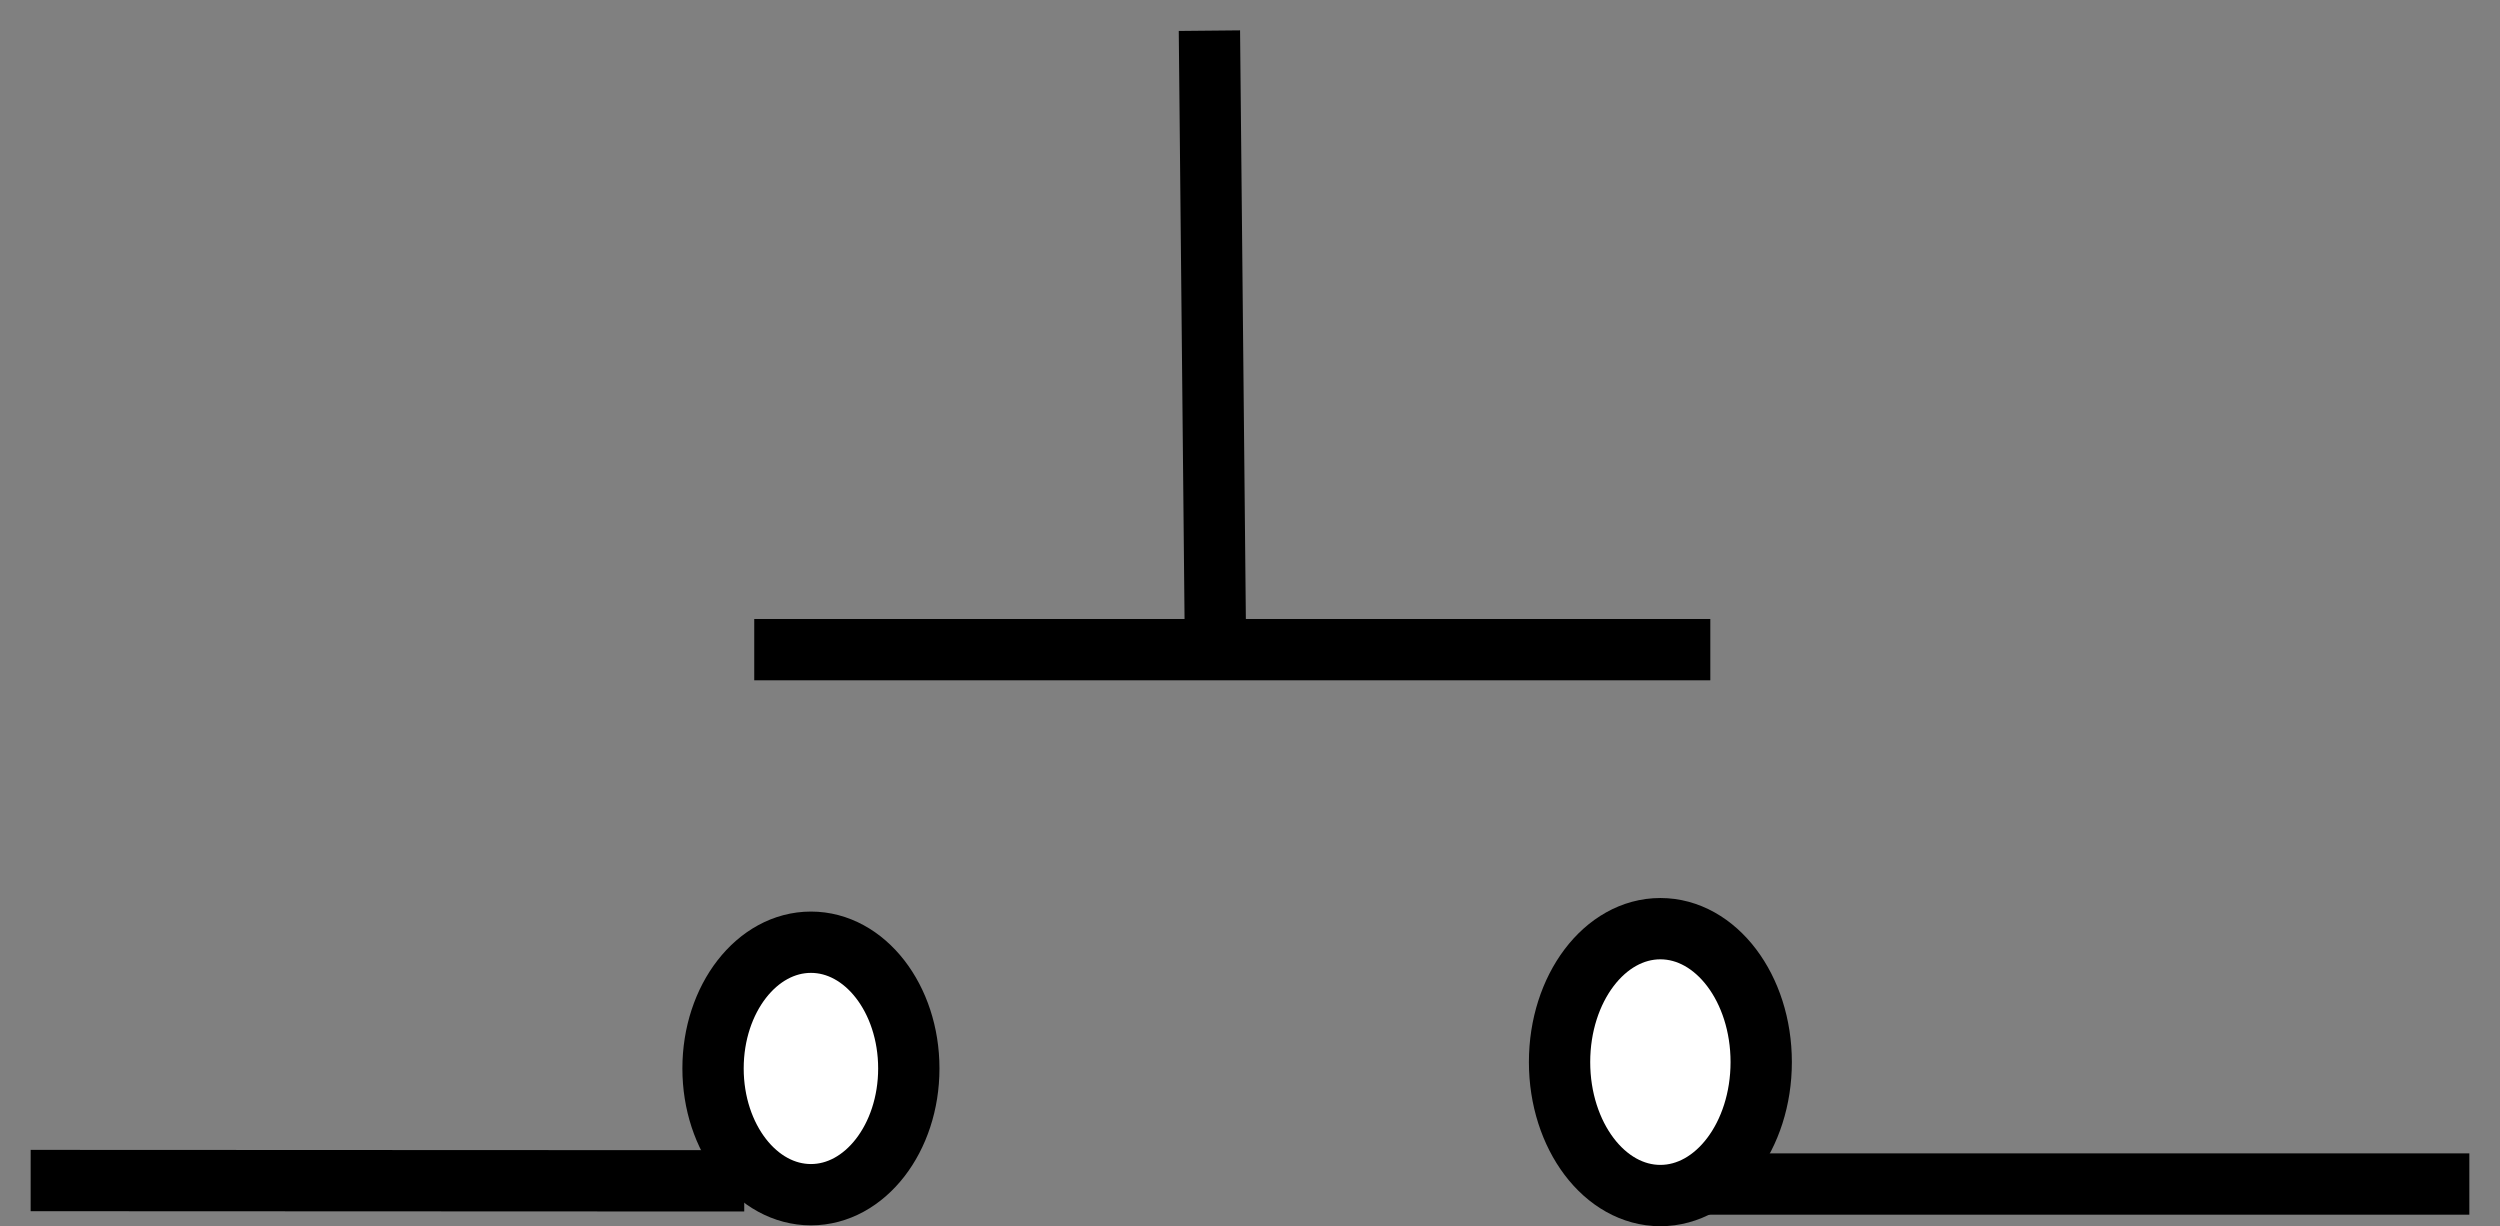 <?xml version="1.0" encoding="UTF-8" standalone="no"?>
<!-- Created with Inkscape (http://www.inkscape.org/) -->
<svg
   xmlns:svg="http://www.w3.org/2000/svg"
   xmlns="http://www.w3.org/2000/svg"
   version="1.0"
   width="40.776"
   height="20"
   id="svg2160">
  <rect width="100%" height="100%" fill="#808080" stroke="none"/>
  <defs
     id="defs2162" />
  <g
     id="S">
    <path
       d="M 14.823,17.427 C 14.823,18.564 14.108,19.486 13.227,19.486 C 12.345,19.486 11.63,18.564 11.63,17.427 C 11.63,16.289 12.345,15.368 13.227,15.368 C 14.108,15.368 14.823,16.289 14.823,17.427 L 14.823,17.427 z"
       id="path3734"
       style="fill:#ffffff;fill-rule:evenodd;stroke:#000000;stroke-width:1px;stroke-linecap:butt;stroke-linejoin:miter;stroke-opacity:1" />
    <path
       d="M 28.726,17.323 C 28.726,18.525 27.99,19.5 27.081,19.5 C 26.173,19.5 25.437,18.525 25.437,17.323 C 25.437,16.121 26.173,15.147 27.081,15.147 C 27.99,15.147 28.726,16.121 28.726,17.323 z"
       id="path3736"
       style="fill:#ffffff;fill-rule:evenodd;stroke:#000000;stroke-width:1px;stroke-linecap:butt;stroke-linejoin:miter;stroke-opacity:1" />
    <path
       d="M 12.139,19.26 L 0.5,19.255"
       id="path3740"
       style="fill:none;fill-rule:evenodd;stroke:#000000;stroke-width:1px;stroke-linecap:butt;stroke-linejoin:miter;stroke-opacity:1" />
    <path
       d="M 27.816,19.312 L 40.276,19.312"
       id="path3742"
       style="fill:none;fill-rule:evenodd;stroke:#000000;stroke-width:1px;stroke-linecap:butt;stroke-linejoin:miter;stroke-opacity:1" />
    <path
       d="M 12.302,10.596 L 27.896,10.596"
       id="path3744"
       style="fill:none;fill-rule:evenodd;stroke:#000000;stroke-width:1px;stroke-linecap:butt;stroke-linejoin:miter;stroke-opacity:1" />
    <path
       d="M 19.823,10.358 L 19.726,0.5"
       id="path3749"
       style="fill:none;fill-rule:evenodd;stroke:#000000;stroke-width:1px;stroke-linecap:butt;stroke-linejoin:miter;stroke-opacity:1" />
  </g>
</svg>
